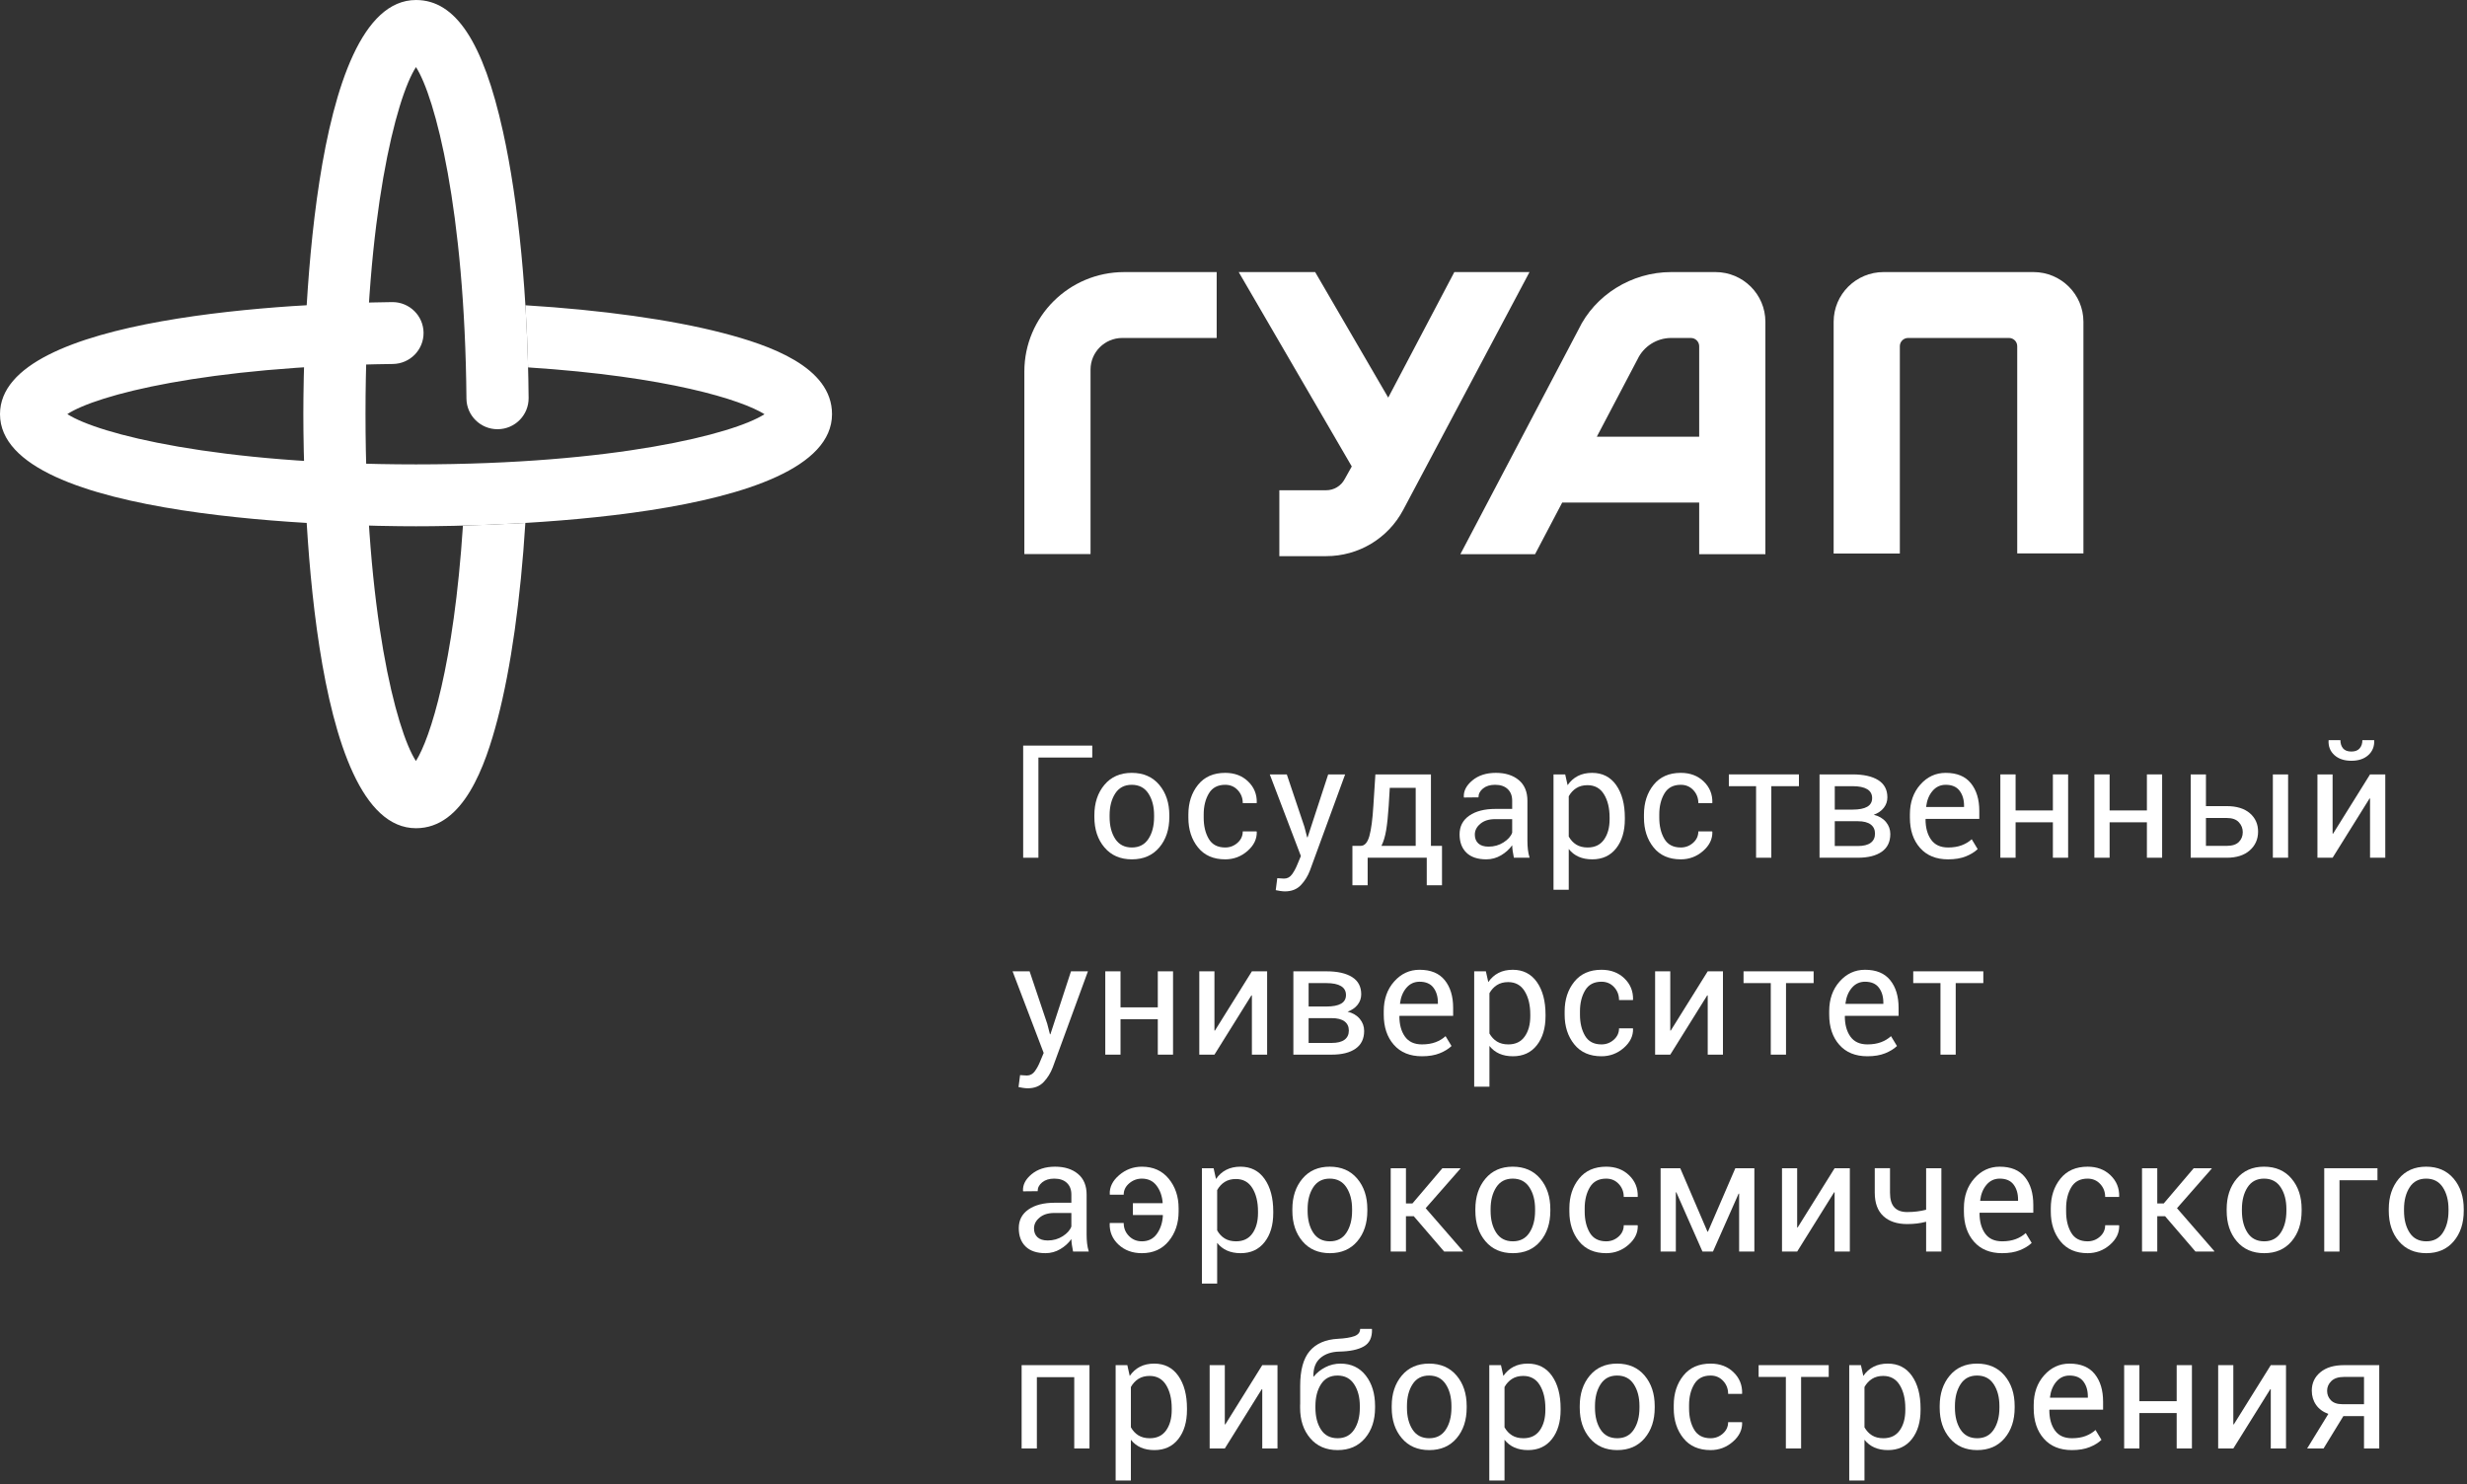 <svg width="339" height="204" viewBox="0 0 339 204" fill="none" xmlns="http://www.w3.org/2000/svg">
<rect x="0" y="0" width="339" height="204" fill="#333333" stroke="none"/>
<path d="M150.092 104.106H142.692V117.876H140.598V102.466H150.092V104.106Z" fill="white"/>
<path d="M152.475 112.277C152.475 113.49 152.732 114.492 153.245 115.282C153.76 116.072 154.523 116.468 155.537 116.468C156.536 116.468 157.294 116.072 157.811 115.282C158.329 114.492 158.588 113.49 158.588 112.277V112.044C158.588 110.844 158.328 109.846 157.807 109.049C157.285 108.251 156.522 107.853 155.515 107.853C154.516 107.853 153.76 108.251 153.245 109.049C152.732 109.846 152.475 110.844 152.475 112.044V112.277ZM150.381 112.044C150.381 110.351 150.842 108.956 151.763 107.858C152.684 106.761 153.935 106.212 155.515 106.212C157.11 106.212 158.37 106.759 159.294 107.853C160.219 108.947 160.682 110.344 160.682 112.044V112.277C160.682 113.984 160.221 115.382 159.3 116.468C158.379 117.554 157.124 118.098 155.537 118.098C153.949 118.098 152.693 117.553 151.769 116.462C150.843 115.373 150.381 113.976 150.381 112.277V112.044Z" fill="white"/>
<path d="M168.36 116.468C169.004 116.468 169.567 116.255 170.051 115.827C170.532 115.4 170.773 114.877 170.773 114.256H172.665L172.697 114.319C172.725 115.306 172.3 116.184 171.421 116.949C170.543 117.715 169.522 118.098 168.36 118.098C166.744 118.098 165.496 117.551 164.618 116.457C163.739 115.363 163.299 114.002 163.299 112.372V111.927C163.299 110.312 163.74 108.956 164.623 107.858C165.505 106.761 166.75 106.212 168.36 106.212C169.643 106.212 170.694 106.608 171.512 107.398C172.33 108.188 172.725 109.158 172.697 110.309L172.675 110.372H170.773C170.773 109.673 170.544 109.079 170.087 108.588C169.631 108.098 169.054 107.853 168.36 107.853C167.332 107.853 166.583 108.249 166.112 109.043C165.64 109.837 165.404 110.799 165.404 111.927V112.372C165.404 113.522 165.636 114.492 166.101 115.282C166.565 116.072 167.318 116.468 168.36 116.468Z" fill="white"/>
<path d="M179.248 113.632L179.62 115.071H179.683L182.512 106.424H184.84L180.003 119.633C179.711 120.401 179.295 121.072 178.753 121.643C178.211 122.214 177.479 122.5 176.558 122.5C176.388 122.5 176.172 122.48 175.909 122.442C175.648 122.403 175.445 122.367 175.304 122.331L175.516 120.69C175.474 120.683 175.599 120.69 175.894 120.711C176.188 120.733 176.374 120.743 176.452 120.743C176.898 120.743 177.263 120.545 177.547 120.15C177.83 119.755 178.068 119.318 178.259 118.838L178.759 117.643L174.485 106.424H176.824L179.248 113.632Z" fill="white"/>
<path d="M190.827 110.732C190.741 112.079 190.626 113.192 190.481 114.07C190.335 114.949 190.117 115.674 189.828 116.245H194.536V108.276H190.975L190.827 110.732ZM186.967 116.245C187.52 116.245 187.922 115.792 188.174 114.885C188.425 113.979 188.608 112.594 188.721 110.732L188.998 106.424H196.631V116.245H198.151V121.664H196.056V117.875H187.935V121.664H185.841V116.245H186.967Z" fill="white"/>
<path d="M204.553 116.351C205.312 116.351 205.996 116.157 206.604 115.77C207.214 115.381 207.611 114.937 207.795 114.435V112.573H205.446C204.602 112.573 203.928 112.784 203.421 113.208C202.915 113.632 202.661 114.128 202.661 114.7C202.661 115.209 202.82 115.611 203.138 115.906C203.458 116.203 203.929 116.351 204.553 116.351ZM208.029 117.875C207.958 117.529 207.904 117.224 207.865 116.959C207.825 116.696 207.803 116.428 207.795 116.161C207.406 116.711 206.897 117.171 206.269 117.542C205.643 117.912 204.968 118.097 204.244 118.097C203.046 118.097 202.134 117.793 201.507 117.182C200.88 116.572 200.566 115.73 200.566 114.658C200.566 113.564 201.011 112.709 201.9 112.092C202.79 111.474 203.997 111.166 205.52 111.166H207.795V110.033C207.795 109.362 207.59 108.833 207.179 108.441C206.767 108.049 206.186 107.852 205.436 107.852C204.755 107.852 204.206 108.022 203.787 108.361C203.369 108.699 203.161 109.105 203.161 109.578L201.172 109.6L201.151 109.536C201.101 108.703 201.493 107.942 202.326 107.25C203.158 106.558 204.234 106.212 205.552 106.212C206.856 106.212 207.905 106.542 208.699 107.202C209.492 107.861 209.889 108.813 209.889 110.054V115.568C209.889 115.977 209.91 116.372 209.954 116.753C209.996 117.135 210.074 117.508 210.188 117.875H208.029Z" fill="white"/>
<path d="M221.182 112.361C221.182 111.063 220.924 109.996 220.411 109.16C219.897 108.324 219.14 107.905 218.142 107.905C217.538 107.905 217.025 108.042 216.599 108.314C216.175 108.585 215.831 108.957 215.568 109.43V114.965C215.831 115.437 216.175 115.807 216.599 116.071C217.025 116.335 217.546 116.468 218.163 116.468C219.155 116.468 219.905 116.106 220.415 115.383C220.927 114.66 221.182 113.726 221.182 112.584V112.361ZM223.276 112.584C223.276 114.235 222.879 115.566 222.085 116.578C221.291 117.592 220.196 118.097 218.8 118.097C218.092 118.097 217.47 117.979 216.934 117.743C216.399 117.507 215.944 117.152 215.568 116.679V122.278H213.474V106.424H215.079L215.41 107.905C215.785 107.356 216.252 106.935 216.812 106.646C217.372 106.358 218.024 106.212 218.769 106.212C220.193 106.212 221.3 106.775 222.091 107.901C222.88 109.026 223.276 110.513 223.276 112.361V112.584Z" fill="white"/>
<path d="M230.964 116.468C231.608 116.468 232.171 116.255 232.655 115.827C233.136 115.4 233.376 114.877 233.376 114.256H235.269L235.301 114.319C235.329 115.306 234.904 116.184 234.025 116.949C233.147 117.715 232.126 118.098 230.964 118.098C229.347 118.098 228.1 117.551 227.222 116.457C226.343 115.363 225.903 114.002 225.903 112.372V111.927C225.903 110.312 226.344 108.956 227.226 107.858C228.109 106.761 229.354 106.212 230.964 106.212C232.247 106.212 233.298 106.608 234.116 107.398C234.934 108.188 235.329 109.158 235.301 110.309L235.279 110.372H233.376C233.376 109.673 233.148 109.079 232.691 108.588C232.234 108.098 231.658 107.853 230.964 107.853C229.936 107.853 229.187 108.249 228.715 109.043C228.244 109.837 228.008 110.799 228.008 111.927V112.372C228.008 113.522 228.24 114.492 228.704 115.282C229.169 116.072 229.922 116.468 230.964 116.468Z" fill="white"/>
<path d="M247.199 108.043H243.404V117.875H241.309V108.043H237.568V106.424H247.199V108.043Z" fill="white"/>
<path d="M252.123 112.859V116.266H255.302C256.073 116.266 256.659 116.12 257.056 115.828C257.452 115.535 257.651 115.113 257.651 114.563C257.651 114.02 257.452 113.599 257.056 113.304C256.659 113.007 256.073 112.859 255.302 112.859H252.123ZM252.123 111.261H254.579C255.465 111.261 256.132 111.13 256.582 110.87C257.032 110.608 257.257 110.213 257.257 109.683C257.257 109.14 257.03 108.731 256.578 108.456C256.123 108.181 255.454 108.043 254.568 108.043H252.123V111.261ZM250.029 117.875V106.424H254.568C256.084 106.424 257.261 106.687 258.098 107.213C258.934 107.739 259.352 108.527 259.352 109.577C259.352 110.115 259.189 110.592 258.863 111.012C258.537 111.432 258.076 111.752 257.48 111.97C258.196 112.146 258.754 112.477 259.155 112.959C259.556 113.443 259.755 113.994 259.755 114.616C259.755 115.688 259.364 116.499 258.581 117.05C257.798 117.6 256.705 117.875 255.302 117.875H250.029Z" fill="white"/>
<path d="M267.37 107.853C266.639 107.853 266.036 108.133 265.557 108.695C265.079 109.256 264.787 109.973 264.68 110.848L264.701 110.901H269.889V110.731C269.889 109.899 269.684 109.212 269.272 108.667C268.861 108.124 268.227 107.853 267.37 107.853ZM267.699 118.098C266.047 118.098 264.76 117.572 263.836 116.521C262.91 115.47 262.447 114.087 262.447 112.372V111.906C262.447 110.262 262.924 108.903 263.878 107.826C264.831 106.75 265.995 106.213 267.37 106.213C268.908 106.213 270.061 106.688 270.83 107.642C271.598 108.593 271.983 109.861 271.983 111.441V112.542H264.627L264.595 112.595C264.595 113.745 264.851 114.677 265.36 115.394C265.871 116.11 266.65 116.468 267.699 116.468C268.408 116.468 269.03 116.367 269.565 116.166C270.1 115.965 270.559 115.688 270.941 115.335L271.76 116.689C271.349 117.085 270.807 117.419 270.134 117.69C269.461 117.961 268.648 118.098 267.699 118.098Z" fill="white"/>
<path d="M284.189 117.875H282.095V113.007H276.971V117.875H274.877V106.424H276.971V111.377H282.095V106.424H284.189V117.875Z" fill="white"/>
<path d="M297.107 117.875H295.013V113.007H289.89V117.875H287.796V106.424H289.89V111.377H295.013V106.424H297.107V117.875Z" fill="white"/>
<path d="M314.417 117.876H312.323V106.424H314.417V117.876ZM303.127 112.414V116.245H305.987C306.737 116.245 307.293 116.065 307.651 115.706C308.008 115.346 308.187 114.898 308.187 114.362C308.187 113.839 308.007 113.384 307.645 112.996C307.284 112.608 306.731 112.414 305.987 112.414H303.127ZM303.127 110.784H305.987C307.347 110.784 308.405 111.11 309.16 111.759C309.915 112.408 310.292 113.251 310.292 114.287C310.292 115.331 309.91 116.191 309.15 116.864C308.387 117.539 307.333 117.876 305.987 117.876H301.033V106.424H303.127V110.784Z" fill="white"/>
<path d="M326.229 101.715L326.251 101.778C326.279 102.596 326.006 103.263 325.432 103.779C324.859 104.294 324.086 104.551 323.115 104.551C322.137 104.551 321.361 104.294 320.787 103.779C320.212 103.263 319.943 102.596 319.978 101.778L319.999 101.715H321.605C321.605 102.18 321.726 102.558 321.966 102.847C322.208 103.136 322.59 103.281 323.115 103.281C323.625 103.281 324.004 103.134 324.252 102.842C324.501 102.549 324.624 102.174 324.624 101.715H326.229ZM325.677 106.424H327.77V117.876H325.677V109.748L325.613 109.727L320.532 117.876H318.448V106.424H320.532V114.552L320.595 114.573L325.677 106.424Z" fill="white"/>
<path d="M143.905 140.694L144.277 142.133H144.341L147.169 133.486H149.497L144.66 146.695C144.368 147.463 143.953 148.134 143.41 148.704C142.868 149.276 142.137 149.562 141.215 149.562C141.046 149.562 140.829 149.542 140.567 149.504C140.305 149.465 140.102 149.428 139.961 149.393L140.173 147.752C140.131 147.745 140.256 147.752 140.551 147.773C140.845 147.795 141.031 147.805 141.109 147.805C141.556 147.805 141.92 147.607 142.204 147.212C142.487 146.817 142.725 146.38 142.916 145.9L143.416 144.704L139.142 133.486H141.481L143.905 140.694Z" fill="white"/>
<path d="M161.192 144.937H159.098V140.068H153.975V144.937H151.881V133.486H153.975V138.438H159.098V133.486H161.192V144.937Z" fill="white"/>
<path d="M172.027 133.486H174.121V144.937H172.027V136.809L171.963 136.788L166.882 144.937H164.799V133.486H166.882V141.614L166.945 141.635L172.027 133.486Z" fill="white"/>
<path d="M179.822 139.92V143.328H183C183.772 143.328 184.357 143.182 184.754 142.89C185.151 142.597 185.35 142.174 185.35 141.625C185.35 141.082 185.151 140.661 184.754 140.365C184.357 140.068 183.772 139.92 183 139.92H179.822ZM179.822 138.322H182.278C183.163 138.322 183.831 138.192 184.281 137.932C184.731 137.67 184.956 137.275 184.956 136.745C184.956 136.202 184.729 135.793 184.276 135.518C183.822 135.243 183.152 135.105 182.266 135.105H179.822V138.322ZM177.727 144.937V133.486H182.266C183.783 133.486 184.959 133.748 185.796 134.275C186.632 134.8 187.05 135.588 187.05 136.639C187.05 137.177 186.887 137.655 186.561 138.074C186.236 138.493 185.774 138.813 185.179 139.032C185.895 139.207 186.453 139.539 186.854 140.021C187.254 140.504 187.454 141.056 187.454 141.678C187.454 142.749 187.063 143.561 186.28 144.111C185.497 144.662 184.404 144.937 183 144.937H177.727Z" fill="white"/>
<path d="M195.069 134.915C194.338 134.915 193.735 135.195 193.256 135.757C192.778 136.317 192.485 137.035 192.379 137.91L192.4 137.963H197.588V137.793C197.588 136.961 197.382 136.273 196.971 135.729C196.56 135.186 195.926 134.915 195.069 134.915ZM195.398 145.159C193.746 145.159 192.459 144.634 191.534 143.582C190.608 142.531 190.146 141.148 190.146 139.433V138.968C190.146 137.324 190.623 135.964 191.576 134.888C192.53 133.812 193.694 133.274 195.069 133.274C196.606 133.274 197.759 133.75 198.529 134.704C199.297 135.655 199.682 136.922 199.682 138.503V139.603H192.326L192.294 139.656C192.294 140.806 192.55 141.739 193.059 142.455C193.57 143.172 194.349 143.529 195.398 143.529C196.106 143.529 196.728 143.429 197.264 143.228C197.798 143.027 198.257 142.75 198.64 142.397L199.459 143.751C199.048 144.146 198.506 144.481 197.833 144.751C197.16 145.023 196.347 145.159 195.398 145.159Z" fill="white"/>
<path d="M210.283 139.423C210.283 138.125 210.025 137.058 209.512 136.222C208.998 135.385 208.241 134.967 207.243 134.967C206.639 134.967 206.126 135.104 205.7 135.376C205.276 135.647 204.932 136.019 204.669 136.491V142.027C204.932 142.499 205.276 142.869 205.7 143.133C206.126 143.396 206.647 143.53 207.264 143.53C208.256 143.53 209.006 143.168 209.516 142.445C210.028 141.722 210.283 140.788 210.283 139.646V139.423ZM212.377 139.646C212.377 141.296 211.98 142.628 211.186 143.64C210.392 144.654 209.297 145.159 207.901 145.159C207.193 145.159 206.571 145.041 206.035 144.805C205.5 144.569 205.045 144.214 204.669 143.741V149.34H202.575V133.486H204.18L204.511 134.967C204.886 134.417 205.353 133.997 205.913 133.708C206.473 133.419 207.125 133.274 207.87 133.274C209.294 133.274 210.401 133.837 211.192 134.963C211.981 136.087 212.377 137.575 212.377 139.423V139.646Z" fill="white"/>
<path d="M220.065 143.53C220.709 143.53 221.273 143.317 221.756 142.889C222.237 142.462 222.478 141.939 222.478 141.318H224.37L224.403 141.381C224.43 142.368 224.006 143.246 223.126 144.011C222.248 144.777 221.227 145.16 220.065 145.16C218.449 145.16 217.202 144.613 216.324 143.519C215.444 142.425 215.004 141.064 215.004 139.434V138.989C215.004 137.374 215.445 136.018 216.328 134.92C217.21 133.823 218.456 133.274 220.065 133.274C221.348 133.274 222.399 133.67 223.217 134.46C224.036 135.25 224.43 136.22 224.403 137.371L224.38 137.434H222.478C222.478 136.735 222.249 136.141 221.793 135.65C221.336 135.16 220.759 134.915 220.065 134.915C219.038 134.915 218.288 135.311 217.817 136.105C217.346 136.899 217.11 137.861 217.11 138.989V139.434C217.11 140.584 217.341 141.554 217.806 142.344C218.27 143.134 219.023 143.53 220.065 143.53Z" fill="white"/>
<path d="M234.664 133.486H236.757V144.937H234.664V136.809L234.599 136.788L229.518 144.937H227.435V133.486H229.518V141.614L229.581 141.635L234.664 133.486Z" fill="white"/>
<path d="M249.218 135.105H245.423V144.937H243.329V135.105H239.587V133.486H249.218V135.105Z" fill="white"/>
<path d="M256.28 134.915C255.549 134.915 254.946 135.195 254.467 135.757C253.989 136.317 253.697 137.035 253.59 137.91L253.611 137.963H258.799V137.793C258.799 136.961 258.594 136.273 258.182 135.729C257.771 135.186 257.137 134.915 256.28 134.915ZM256.609 145.159C254.957 145.159 253.67 144.634 252.745 143.582C251.82 142.531 251.357 141.148 251.357 139.433V138.968C251.357 137.324 251.834 135.964 252.787 134.888C253.741 133.812 254.905 133.274 256.28 133.274C257.818 133.274 258.971 133.75 259.74 134.704C260.508 135.655 260.893 136.922 260.893 138.503V139.603H253.537L253.505 139.656C253.505 140.806 253.761 141.739 254.27 142.455C254.781 143.172 255.56 143.529 256.609 143.529C257.318 143.529 257.94 143.429 258.475 143.228C259.009 143.027 259.468 142.75 259.851 142.397L260.67 143.751C260.259 144.146 259.717 144.481 259.044 144.751C258.371 145.023 257.558 145.159 256.609 145.159Z" fill="white"/>
<path d="M272.536 135.105H268.741V144.937H266.647V135.105H262.905V133.486H272.536V135.105Z" fill="white"/>
<path d="M143.98 170.474C144.738 170.474 145.421 170.28 146.031 169.893C146.64 169.504 147.037 169.06 147.221 168.558V166.696H144.872C144.028 166.696 143.354 166.907 142.848 167.331C142.341 167.755 142.087 168.251 142.087 168.823C142.087 169.332 142.247 169.734 142.565 170.029C142.884 170.326 143.355 170.474 143.98 170.474ZM147.455 171.998C147.384 171.652 147.33 171.347 147.291 171.082C147.251 170.819 147.229 170.551 147.221 170.284C146.832 170.834 146.323 171.294 145.696 171.665C145.069 172.035 144.394 172.22 143.67 172.22C142.473 172.22 141.56 171.916 140.933 171.305C140.307 170.695 139.993 169.853 139.993 168.781C139.993 167.687 140.437 166.832 141.327 166.215C142.217 165.597 143.423 165.289 144.946 165.289H147.221V164.156C147.221 163.485 147.016 162.956 146.605 162.564C146.194 162.172 145.613 161.975 144.862 161.975C144.181 161.975 143.633 162.145 143.214 162.484C142.796 162.822 142.587 163.228 142.587 163.701L140.598 163.723L140.577 163.659C140.527 162.826 140.92 162.065 141.752 161.373C142.585 160.681 143.66 160.335 144.979 160.335C146.282 160.335 147.331 160.665 148.125 161.325C148.919 161.984 149.316 162.936 149.316 164.177V169.691C149.316 170.1 149.337 170.495 149.38 170.876C149.422 171.258 149.501 171.631 149.614 171.998H147.455Z" fill="white"/>
<path d="M156.909 161.976C156.257 161.976 155.677 162.191 155.17 162.622C154.664 163.052 154.411 163.574 154.411 164.188H152.518L152.496 164.124C152.454 163.144 152.884 162.267 153.789 161.495C154.691 160.722 155.732 160.336 156.909 160.336C158.468 160.336 159.699 160.888 160.603 161.993C161.506 163.096 161.959 164.448 161.959 166.05V166.495C161.959 168.104 161.504 169.46 160.597 170.564C159.69 171.669 158.461 172.221 156.909 172.221C155.612 172.221 154.542 171.827 153.698 171.041C152.854 170.254 152.451 169.286 152.486 168.135L152.507 168.072H154.411C154.411 168.771 154.649 169.364 155.127 169.856C155.606 170.346 156.199 170.591 156.909 170.591C157.801 170.591 158.493 170.245 158.981 169.553C159.471 168.862 159.744 168.022 159.8 167.034L159.768 166.981H155.676V165.352H159.747L159.768 165.299C159.697 164.376 159.419 163.59 158.933 162.945C158.449 162.299 157.772 161.976 156.909 161.976Z" fill="white"/>
<path d="M172.867 166.484C172.867 165.186 172.61 164.119 172.097 163.283C171.582 162.447 170.826 162.028 169.827 162.028C169.224 162.028 168.711 162.165 168.285 162.437C167.86 162.708 167.517 163.08 167.254 163.553V169.088C167.517 169.56 167.86 169.93 168.285 170.194C168.711 170.459 169.232 170.591 169.848 170.591C170.841 170.591 171.591 170.229 172.101 169.506C172.612 168.783 172.867 167.849 172.867 166.707V166.484ZM174.962 166.707C174.962 168.358 174.565 169.689 173.771 170.701C172.977 171.715 171.882 172.221 170.486 172.221C169.777 172.221 169.155 172.102 168.62 171.866C168.084 171.63 167.63 171.275 167.254 170.802V176.401H165.16V160.547H166.765L167.095 162.028C167.47 161.479 167.938 161.058 168.498 160.769C169.058 160.481 169.71 160.335 170.455 160.335C171.878 160.335 172.986 160.898 173.776 162.024C174.566 163.149 174.962 164.636 174.962 166.484V166.707Z" fill="white"/>
<path d="M179.684 166.4C179.684 167.613 179.941 168.615 180.454 169.405C180.969 170.196 181.731 170.591 182.746 170.591C183.745 170.591 184.503 170.196 185.02 169.405C185.537 168.615 185.797 167.613 185.797 166.4V166.167C185.797 164.967 185.536 163.969 185.015 163.172C184.494 162.374 183.73 161.976 182.724 161.976C181.725 161.976 180.969 162.374 180.454 163.172C179.941 163.969 179.684 164.967 179.684 166.167V166.4ZM177.589 166.167C177.589 164.474 178.05 163.079 178.972 161.982C179.893 160.884 181.144 160.335 182.724 160.335C184.319 160.335 185.578 160.882 186.503 161.976C187.428 163.07 187.891 164.467 187.891 166.167V166.4C187.891 168.107 187.43 169.505 186.509 170.591C185.587 171.677 184.332 172.221 182.746 172.221C181.158 172.221 179.902 171.676 178.977 170.585C178.052 169.496 177.589 168.1 177.589 166.4V166.167Z" fill="white"/>
<path d="M194.271 167.14H193.197V171.998H191.103V160.548H193.197V165.384H194.09L198.204 160.548H200.66L200.681 160.6L195.908 166.04L201.042 171.946L201.021 171.998H198.448L194.271 167.14Z" fill="white"/>
<path d="M204.829 166.4C204.829 167.613 205.086 168.615 205.6 169.405C206.114 170.196 206.877 170.591 207.891 170.591C208.89 170.591 209.648 170.196 210.165 169.405C210.683 168.615 210.942 167.613 210.942 166.4V166.167C210.942 164.967 210.682 163.969 210.161 163.172C209.64 162.374 208.876 161.976 207.869 161.976C206.87 161.976 206.114 162.374 205.6 163.172C205.086 163.969 204.829 164.967 204.829 166.167V166.4ZM202.735 166.167C202.735 164.474 203.196 163.079 204.117 161.982C205.039 160.884 206.289 160.335 207.869 160.335C209.464 160.335 210.724 160.882 211.649 161.976C212.573 163.07 213.037 164.467 213.037 166.167V166.4C213.037 168.107 212.575 169.505 211.654 170.591C210.733 171.677 209.478 172.221 207.891 172.221C206.304 172.221 205.047 171.676 204.123 170.585C203.197 169.496 202.735 168.1 202.735 166.4V166.167Z" fill="white"/>
<path d="M220.714 170.591C221.358 170.591 221.921 170.378 222.405 169.951C222.886 169.523 223.126 169 223.126 168.379H225.019L225.051 168.442C225.079 169.43 224.654 170.307 223.775 171.072C222.897 171.838 221.876 172.221 220.714 172.221C219.098 172.221 217.85 171.675 216.972 170.58C216.093 169.486 215.653 168.125 215.653 166.495V166.05C215.653 164.435 216.094 163.079 216.977 161.982C217.859 160.884 219.104 160.335 220.714 160.335C221.997 160.335 223.048 160.731 223.866 161.521C224.684 162.312 225.079 163.281 225.051 164.432L225.029 164.495H223.126C223.126 163.796 222.898 163.201 222.441 162.711C221.985 162.221 221.408 161.976 220.714 161.976C219.686 161.976 218.937 162.372 218.466 163.166C217.994 163.961 217.758 164.922 217.758 166.05V166.495C217.758 167.645 217.99 168.615 218.455 169.405C218.919 170.196 219.672 170.591 220.714 170.591Z" fill="white"/>
<path d="M234.631 169.268H234.694L238.458 160.547H241.074V171.998H238.98V164.05L238.915 164.029L235.386 171.998H233.941L230.347 163.849L230.283 163.87V171.998H228.189V160.547H230.889L234.631 169.268Z" fill="white"/>
<path d="M252.1 160.547H254.193V171.999H252.1V163.871L252.036 163.85L246.955 171.999H244.872V160.547H246.955V168.675L247.018 168.696L252.1 160.547Z" fill="white"/>
<path d="M266.772 171.998H264.677V167.902C264.274 168.008 263.859 168.088 263.434 168.141C263.009 168.194 262.555 168.22 262.073 168.22C260.684 168.22 259.594 167.857 258.805 167.13C258.013 166.403 257.618 165.327 257.618 163.902V160.537H259.713V163.902C259.713 164.82 259.911 165.493 260.308 165.923C260.705 166.354 261.294 166.569 262.073 166.569C262.541 166.569 262.987 166.542 263.412 166.489C263.838 166.436 264.259 166.358 264.677 166.252V160.547H266.772V171.998Z" fill="white"/>
<path d="M274.79 161.976C274.06 161.976 273.456 162.256 272.978 162.818C272.5 163.379 272.207 164.096 272.101 164.972L272.122 165.025H277.309V164.855C277.309 164.022 277.104 163.335 276.693 162.791C276.281 162.248 275.647 161.976 274.79 161.976ZM275.119 172.221C273.468 172.221 272.18 171.696 271.256 170.644C270.33 169.593 269.868 168.21 269.868 166.495V166.029C269.868 164.385 270.344 163.026 271.298 161.95C272.251 160.873 273.415 160.336 274.79 160.336C276.328 160.336 277.481 160.812 278.25 161.764C279.019 162.717 279.403 163.984 279.403 165.564V166.665H272.047L272.015 166.718C272.015 167.868 272.271 168.8 272.78 169.517C273.291 170.233 274.071 170.591 275.119 170.591C275.828 170.591 276.45 170.49 276.985 170.289C277.52 170.089 277.979 169.811 278.361 169.458L279.181 170.813C278.769 171.208 278.227 171.542 277.554 171.813C276.881 172.084 276.069 172.221 275.119 172.221Z" fill="white"/>
<path d="M286.868 170.591C287.512 170.591 288.076 170.378 288.559 169.951C289.04 169.523 289.281 169 289.281 168.379H291.173L291.205 168.442C291.233 169.43 290.809 170.307 289.929 171.072C289.051 171.838 288.03 172.221 286.868 172.221C285.252 172.221 284.005 171.675 283.126 170.58C282.247 169.486 281.807 168.125 281.807 166.495V166.05C281.807 164.435 282.248 163.079 283.131 161.982C284.013 160.884 285.258 160.335 286.868 160.335C288.151 160.335 289.202 160.731 290.02 161.521C290.838 162.312 291.233 163.281 291.205 164.432L291.183 164.495H289.281C289.281 163.796 289.052 163.201 288.596 162.711C288.139 162.221 287.562 161.976 286.868 161.976C285.841 161.976 285.091 162.372 284.62 163.166C284.149 163.961 283.913 164.922 283.913 166.05V166.495C283.913 167.645 284.144 168.615 284.609 169.405C285.073 170.196 285.826 170.591 286.868 170.591Z" fill="white"/>
<path d="M297.511 167.14H296.438V171.998H294.344V160.548H296.438V165.384H297.331L301.445 160.548H303.901L303.922 160.6L299.149 166.04L304.283 171.946L304.262 171.998H301.689L297.511 167.14Z" fill="white"/>
<path d="M308.07 166.4C308.07 167.613 308.327 168.615 308.84 169.405C309.355 170.196 310.118 170.591 311.132 170.591C312.131 170.591 312.889 170.196 313.406 169.405C313.924 168.615 314.183 167.613 314.183 166.4V166.167C314.183 164.967 313.923 163.969 313.402 163.172C312.88 162.374 312.117 161.976 311.11 161.976C310.111 161.976 309.355 162.374 308.84 163.172C308.327 163.969 308.07 164.967 308.07 166.167V166.4ZM305.976 166.167C305.976 164.474 306.437 163.079 307.358 161.982C308.279 160.884 309.53 160.335 311.11 160.335C312.705 160.335 313.965 160.882 314.889 161.976C315.814 163.07 316.277 164.467 316.277 166.167V166.4C316.277 168.107 315.816 169.505 314.895 170.591C313.974 171.677 312.719 172.221 311.132 172.221C309.544 172.221 308.288 171.676 307.364 170.585C306.438 169.496 305.976 168.1 305.976 166.4V166.167Z" fill="white"/>
<path d="M326.697 162.198H321.478V171.999H319.383V160.547H326.697V162.198Z" fill="white"/>
<path d="M330.345 166.4C330.345 167.613 330.603 168.615 331.116 169.405C331.63 170.196 332.393 170.591 333.408 170.591C334.407 170.591 335.165 170.196 335.682 169.405C336.199 168.615 336.459 167.613 336.459 166.4V166.167C336.459 164.967 336.198 163.969 335.677 163.172C335.156 162.374 334.392 161.976 333.385 161.976C332.387 161.976 331.63 162.374 331.116 163.172C330.603 163.969 330.345 164.967 330.345 166.167V166.4ZM328.251 166.167C328.251 164.474 328.712 163.079 329.634 161.982C330.555 160.884 331.806 160.335 333.385 160.335C334.981 160.335 336.24 160.882 337.165 161.976C338.09 163.07 338.552 164.467 338.552 166.167V166.4C338.552 168.107 338.092 169.505 337.17 170.591C336.249 171.677 334.994 172.221 333.408 172.221C331.82 172.221 330.564 171.676 329.639 170.585C328.713 169.496 328.251 168.1 328.251 166.4V166.167Z" fill="white"/>
<path d="M149.709 199.06H147.616V189.26H142.48V199.06H140.386V187.609H149.709V199.06Z" fill="white"/>
<path d="M161.012 193.546C161.012 192.248 160.755 191.181 160.241 190.345C159.727 189.508 158.971 189.09 157.972 189.09C157.369 189.09 156.856 189.227 156.43 189.499C156.005 189.77 155.661 190.142 155.399 190.614V196.15C155.661 196.622 156.005 196.992 156.43 197.256C156.856 197.521 157.377 197.653 157.993 197.653C158.985 197.653 159.736 197.291 160.246 196.568C160.757 195.845 161.012 194.911 161.012 193.769V193.546ZM163.106 193.769C163.106 195.42 162.709 196.751 161.916 197.763C161.122 198.777 160.026 199.282 158.631 199.282C157.922 199.282 157.3 199.164 156.765 198.928C156.229 198.692 155.775 198.337 155.399 197.864V203.463H153.304V187.609H154.91L155.24 189.09C155.615 188.54 156.083 188.12 156.643 187.831C157.203 187.543 157.854 187.397 158.6 187.397C160.023 187.397 161.131 187.96 161.921 189.086C162.711 190.21 163.106 191.698 163.106 193.546V193.769Z" fill="white"/>
<path d="M173.452 187.609H175.545V199.06H173.452V190.933L173.388 190.912L168.306 199.06H166.223V187.609H168.306V195.737L168.37 195.758L173.452 187.609Z" fill="white"/>
<path d="M183.787 189.038C182.788 189.038 182.033 189.436 181.523 190.234C181.012 191.031 180.757 192.03 180.757 193.229V193.461C180.757 194.676 181.012 195.678 181.523 196.467C182.033 197.257 182.795 197.652 183.808 197.652C184.807 197.652 185.565 197.257 186.083 196.467C186.601 195.678 186.859 194.676 186.859 193.461V193.229C186.859 192.03 186.598 191.031 186.077 190.234C185.556 189.436 184.792 189.038 183.787 189.038ZM184.201 187.398C185.669 187.398 186.827 187.945 187.678 189.038C188.529 190.131 188.953 191.529 188.953 193.229V193.461C188.953 195.169 188.493 196.566 187.572 197.652C186.649 198.74 185.396 199.283 183.808 199.283C182.22 199.283 180.964 198.737 180.039 197.647C179.115 196.557 178.652 195.161 178.652 193.461V193.086C178.652 193.048 178.656 193.003 178.662 192.954V190.466C178.662 188.294 179.1 186.693 179.975 185.667C180.851 184.64 182.139 184.082 183.84 183.989C184.818 183.94 185.573 183.818 186.105 183.625C186.636 183.431 186.901 183.097 186.901 182.624H188.506L188.529 182.688C188.564 183.803 188.192 184.584 187.412 185.032C186.633 185.48 185.502 185.718 184.021 185.746C182.943 185.775 182.078 186.071 181.426 186.636C180.775 187.2 180.46 188.037 180.481 189.144L180.513 189.197C180.931 188.667 181.466 188.235 182.118 187.9C182.769 187.565 183.464 187.398 184.201 187.398Z" fill="white"/>
<path d="M193.335 193.462C193.335 194.675 193.592 195.677 194.105 196.467C194.62 197.257 195.383 197.653 196.397 197.653C197.396 197.653 198.154 197.257 198.671 196.467C199.189 195.677 199.448 194.675 199.448 193.462V193.229C199.448 192.029 199.188 191.031 198.667 190.234C198.145 189.436 197.382 189.038 196.375 189.038C195.376 189.038 194.62 189.436 194.105 190.234C193.592 191.031 193.335 192.029 193.335 193.229V193.462ZM191.241 193.229C191.241 191.536 191.702 190.141 192.623 189.043C193.544 187.946 194.795 187.397 196.375 187.397C197.97 187.397 199.23 187.944 200.154 189.038C201.079 190.132 201.542 191.529 201.542 193.229V193.462C201.542 195.169 201.081 196.567 200.16 197.653C199.239 198.739 197.984 199.283 196.397 199.283C194.809 199.283 193.553 198.738 192.629 197.647C191.703 196.558 191.241 195.162 191.241 193.462V193.229Z" fill="white"/>
<path d="M212.356 193.546C212.356 192.248 212.098 191.181 211.585 190.345C211.071 189.508 210.315 189.09 209.316 189.09C208.713 189.09 208.199 189.227 207.773 189.499C207.349 189.77 207.005 190.142 206.742 190.614V196.15C207.005 196.622 207.349 196.992 207.773 197.256C208.199 197.521 208.72 197.653 209.337 197.653C210.329 197.653 211.08 197.291 211.59 196.568C212.101 195.845 212.356 194.911 212.356 193.769V193.546ZM214.45 193.769C214.45 195.42 214.053 196.751 213.259 197.763C212.465 198.777 211.37 199.282 209.974 199.282C209.266 199.282 208.644 199.164 208.108 198.928C207.573 198.692 207.118 198.337 206.742 197.864V203.463H204.648V187.609H206.253L206.584 189.09C206.959 188.54 207.426 188.12 207.986 187.831C208.546 187.543 209.198 187.397 209.943 187.397C211.367 187.397 212.474 187.96 213.265 189.086C214.054 190.21 214.45 191.698 214.45 193.546V193.769Z" fill="white"/>
<path d="M219.172 193.462C219.172 194.675 219.429 195.677 219.943 196.467C220.457 197.257 221.22 197.653 222.234 197.653C223.233 197.653 223.991 197.257 224.508 196.467C225.026 195.677 225.285 194.675 225.285 193.462V193.229C225.285 192.029 225.025 191.031 224.504 190.234C223.983 189.436 223.219 189.038 222.212 189.038C221.213 189.038 220.457 189.436 219.943 190.234C219.429 191.031 219.172 192.029 219.172 193.229V193.462ZM217.078 193.229C217.078 191.536 217.539 190.141 218.46 189.043C219.382 187.946 220.632 187.397 222.212 187.397C223.807 187.397 225.067 187.944 225.991 189.038C226.916 190.132 227.38 191.529 227.38 193.229V193.462C227.38 195.169 226.918 196.567 225.997 197.653C225.076 198.739 223.821 199.283 222.234 199.283C220.647 199.283 219.39 198.738 218.466 197.647C217.54 196.558 217.078 195.162 217.078 193.462V193.229Z" fill="white"/>
<path d="M235.057 197.653C235.701 197.653 236.264 197.44 236.748 197.012C237.229 196.585 237.47 196.062 237.47 195.441H239.362L239.394 195.504C239.422 196.492 238.997 197.369 238.118 198.134C237.24 198.9 236.219 199.283 235.057 199.283C233.441 199.283 232.193 198.737 231.315 197.642C230.436 196.548 229.996 195.187 229.996 193.557V193.112C229.996 191.497 230.437 190.141 231.32 189.043C232.202 187.946 233.447 187.397 235.057 187.397C236.34 187.397 237.391 187.793 238.209 188.583C239.027 189.374 239.422 190.343 239.394 191.494L239.372 191.557H237.47C237.47 190.858 237.241 190.264 236.784 189.773C236.328 189.283 235.751 189.038 235.057 189.038C234.029 189.038 233.28 189.434 232.809 190.229C232.337 191.022 232.101 191.984 232.101 193.112V193.557C232.101 194.707 232.333 195.677 232.798 196.467C233.262 197.257 234.015 197.653 235.057 197.653Z" fill="white"/>
<path d="M251.291 189.228H247.496V199.06H245.402V189.228H241.66V187.609H251.291V189.228Z" fill="white"/>
<path d="M261.818 193.546C261.818 192.248 261.561 191.181 261.048 190.345C260.533 189.508 259.777 189.09 258.778 189.09C258.175 189.09 257.662 189.227 257.236 189.499C256.811 189.77 256.468 190.142 256.205 190.614V196.15C256.468 196.622 256.811 196.992 257.236 197.256C257.662 197.521 258.183 197.653 258.799 197.653C259.791 197.653 260.542 197.291 261.052 196.568C261.563 195.845 261.818 194.911 261.818 193.769V193.546ZM263.912 193.769C263.912 195.42 263.515 196.751 262.722 197.763C261.928 198.777 260.832 199.282 259.437 199.282C258.728 199.282 258.106 199.164 257.571 198.928C257.035 198.692 256.581 198.337 256.205 197.864V203.463H254.11V187.609H255.716L256.046 189.09C256.421 188.54 256.889 188.12 257.449 187.831C258.009 187.543 258.661 187.397 259.406 187.397C260.829 187.397 261.937 187.96 262.727 189.086C263.517 190.21 263.912 191.698 263.912 193.546V193.769Z" fill="white"/>
<path d="M268.634 193.462C268.634 194.675 268.892 195.677 269.405 196.467C269.919 197.257 270.682 197.653 271.697 197.653C272.695 197.653 273.454 197.257 273.97 196.467C274.488 195.677 274.748 194.675 274.748 193.462V193.229C274.748 192.029 274.487 191.031 273.966 190.234C273.445 189.436 272.681 189.038 271.674 189.038C270.675 189.038 269.919 189.436 269.405 190.234C268.892 191.031 268.634 192.029 268.634 193.229V193.462ZM266.54 193.229C266.54 191.536 267.001 190.141 267.923 189.043C268.844 187.946 270.094 187.397 271.674 187.397C273.27 187.397 274.529 187.944 275.454 189.038C276.378 190.132 276.842 191.529 276.842 193.229V193.462C276.842 195.169 276.381 196.567 275.459 197.653C274.538 198.739 273.283 199.283 271.697 199.283C270.109 199.283 268.853 198.738 267.928 197.647C267.002 196.558 266.54 195.162 266.54 193.462V193.229Z" fill="white"/>
<path d="M284.381 189.038C283.651 189.038 283.047 189.318 282.568 189.88C282.091 190.441 281.798 191.158 281.692 192.033L281.713 192.086H286.9V191.916C286.9 191.084 286.695 190.396 286.284 189.852C285.872 189.309 285.238 189.038 284.381 189.038ZM284.71 199.283C283.059 199.283 281.771 198.757 280.847 197.705C279.921 196.655 279.459 195.272 279.459 193.556V193.091C279.459 191.447 279.935 190.087 280.889 189.011C281.842 187.935 283.006 187.398 284.381 187.398C285.919 187.398 287.072 187.873 287.841 188.827C288.61 189.778 288.994 191.045 288.994 192.626V193.726H281.638L281.606 193.779C281.606 194.929 281.862 195.862 282.371 196.578C282.882 197.295 283.662 197.652 284.71 197.652C285.419 197.652 286.041 197.552 286.576 197.351C287.111 197.15 287.57 196.873 287.952 196.52L288.772 197.874C288.36 198.27 287.818 198.604 287.145 198.875C286.472 199.146 285.659 199.283 284.71 199.283Z" fill="white"/>
<path d="M301.2 199.06H299.106V194.192H293.983V199.06H291.888V187.609H293.983V192.561H299.106V187.609H301.2V199.06Z" fill="white"/>
<path d="M312.036 187.609H314.129V199.06H312.036V190.933L311.971 190.912L306.89 199.06H304.807V187.609H306.89V195.737L306.953 195.758L312.036 187.609Z" fill="white"/>
<path d="M319.777 191.133C319.777 191.641 319.95 192.076 320.297 192.435C320.645 192.794 321.166 192.974 321.86 192.974H324.848V189.228H322.083C321.326 189.228 320.752 189.417 320.361 189.794C319.971 190.172 319.777 190.618 319.777 191.133ZM326.942 187.609V199.06H324.848V194.616H322.009L319.288 199.06H317.034L319.947 194.309C319.217 194.047 318.655 193.634 318.261 193.07C317.868 192.505 317.672 191.853 317.672 191.112C317.672 190.082 318.063 189.24 318.847 188.588C319.63 187.936 320.708 187.609 322.083 187.609H326.942Z" fill="white"/>
<path d="M140.76 51.056V76.141H149.855V50.789C149.855 48.391 151.809 46.446 154.218 46.446H167.189V37.391H154.486C146.905 37.391 140.76 43.509 140.76 51.056Z" fill="white"/>
<path d="M199.846 37.39L190.761 54.644L180.72 37.39H170.215L185.752 64.104L184.779 65.843C184.279 66.787 183.301 67.374 182.231 67.374H175.799V76.43H182.231C186.688 76.43 190.748 73.991 192.825 70.064L210.176 37.39H199.846Z" fill="white"/>
<path d="M219.426 60.013L225.036 49.341C225.875 47.582 227.683 46.446 229.639 46.446H232.349C232.98 46.446 233.492 46.955 233.492 47.584V60.013H219.426ZM235.725 37.39H229.639C224.192 37.39 219.16 40.555 216.9 45.298L200.677 76.159H210.939L214.666 69.069H233.492V76.159H242.589V44.223C242.589 40.45 239.516 37.39 235.725 37.39Z" fill="white"/>
<path d="M279.428 37.39H258.832C255.041 37.39 251.968 40.45 251.968 44.224V76.073H261.065V47.576C261.065 46.952 261.573 46.445 262.199 46.445H276.061C276.687 46.445 277.195 46.952 277.195 47.576V76.055H286.292V44.224C286.292 40.45 283.219 37.39 279.428 37.39Z" fill="white"/>
<path d="M53.878 41.517C41.237 41.678 0 43.264 0 56.911C0 71.582 47.619 72.325 57.166 72.325C66.712 72.325 114.331 71.582 114.331 56.911C114.331 50.406 105.738 47.426 99.277 45.752C92.229 43.927 82.709 42.601 72.198 41.953C72.369 44.733 72.49 47.588 72.564 50.491C91.772 51.738 101.931 54.963 105.054 56.923C100.825 59.643 84.516 63.819 57.166 63.819C29.767 63.819 13.449 59.627 9.253 56.908C13.237 54.305 28.164 50.35 53.986 50.021C56.346 49.992 58.234 48.063 58.203 45.716C58.173 43.385 56.267 41.517 53.933 41.517C53.914 41.517 53.896 41.517 53.878 41.517" fill="white"/>
<path d="M41.683 56.91C41.683 66.413 42.429 113.82 57.166 113.82C63.697 113.82 66.69 105.272 68.371 98.841C70.207 91.822 71.539 82.335 72.19 71.863C69.025 72.05 66.098 72.165 63.615 72.232C62.364 91.36 59.123 101.476 57.154 104.585C54.421 100.373 50.225 84.139 50.225 56.91C50.225 29.654 54.43 13.413 57.162 9.221C59.785 13.29 63.873 28.794 64.096 54.77C64.116 57.106 66.025 58.986 68.367 58.986H68.405C70.763 58.966 72.659 57.045 72.639 54.697C72.519 40.807 71.266 27.793 69.111 18.051C66.386 5.736 62.59 0.001 57.166 0.001C42.429 0.001 41.683 47.406 41.683 56.91" fill="white"/>
</svg>
